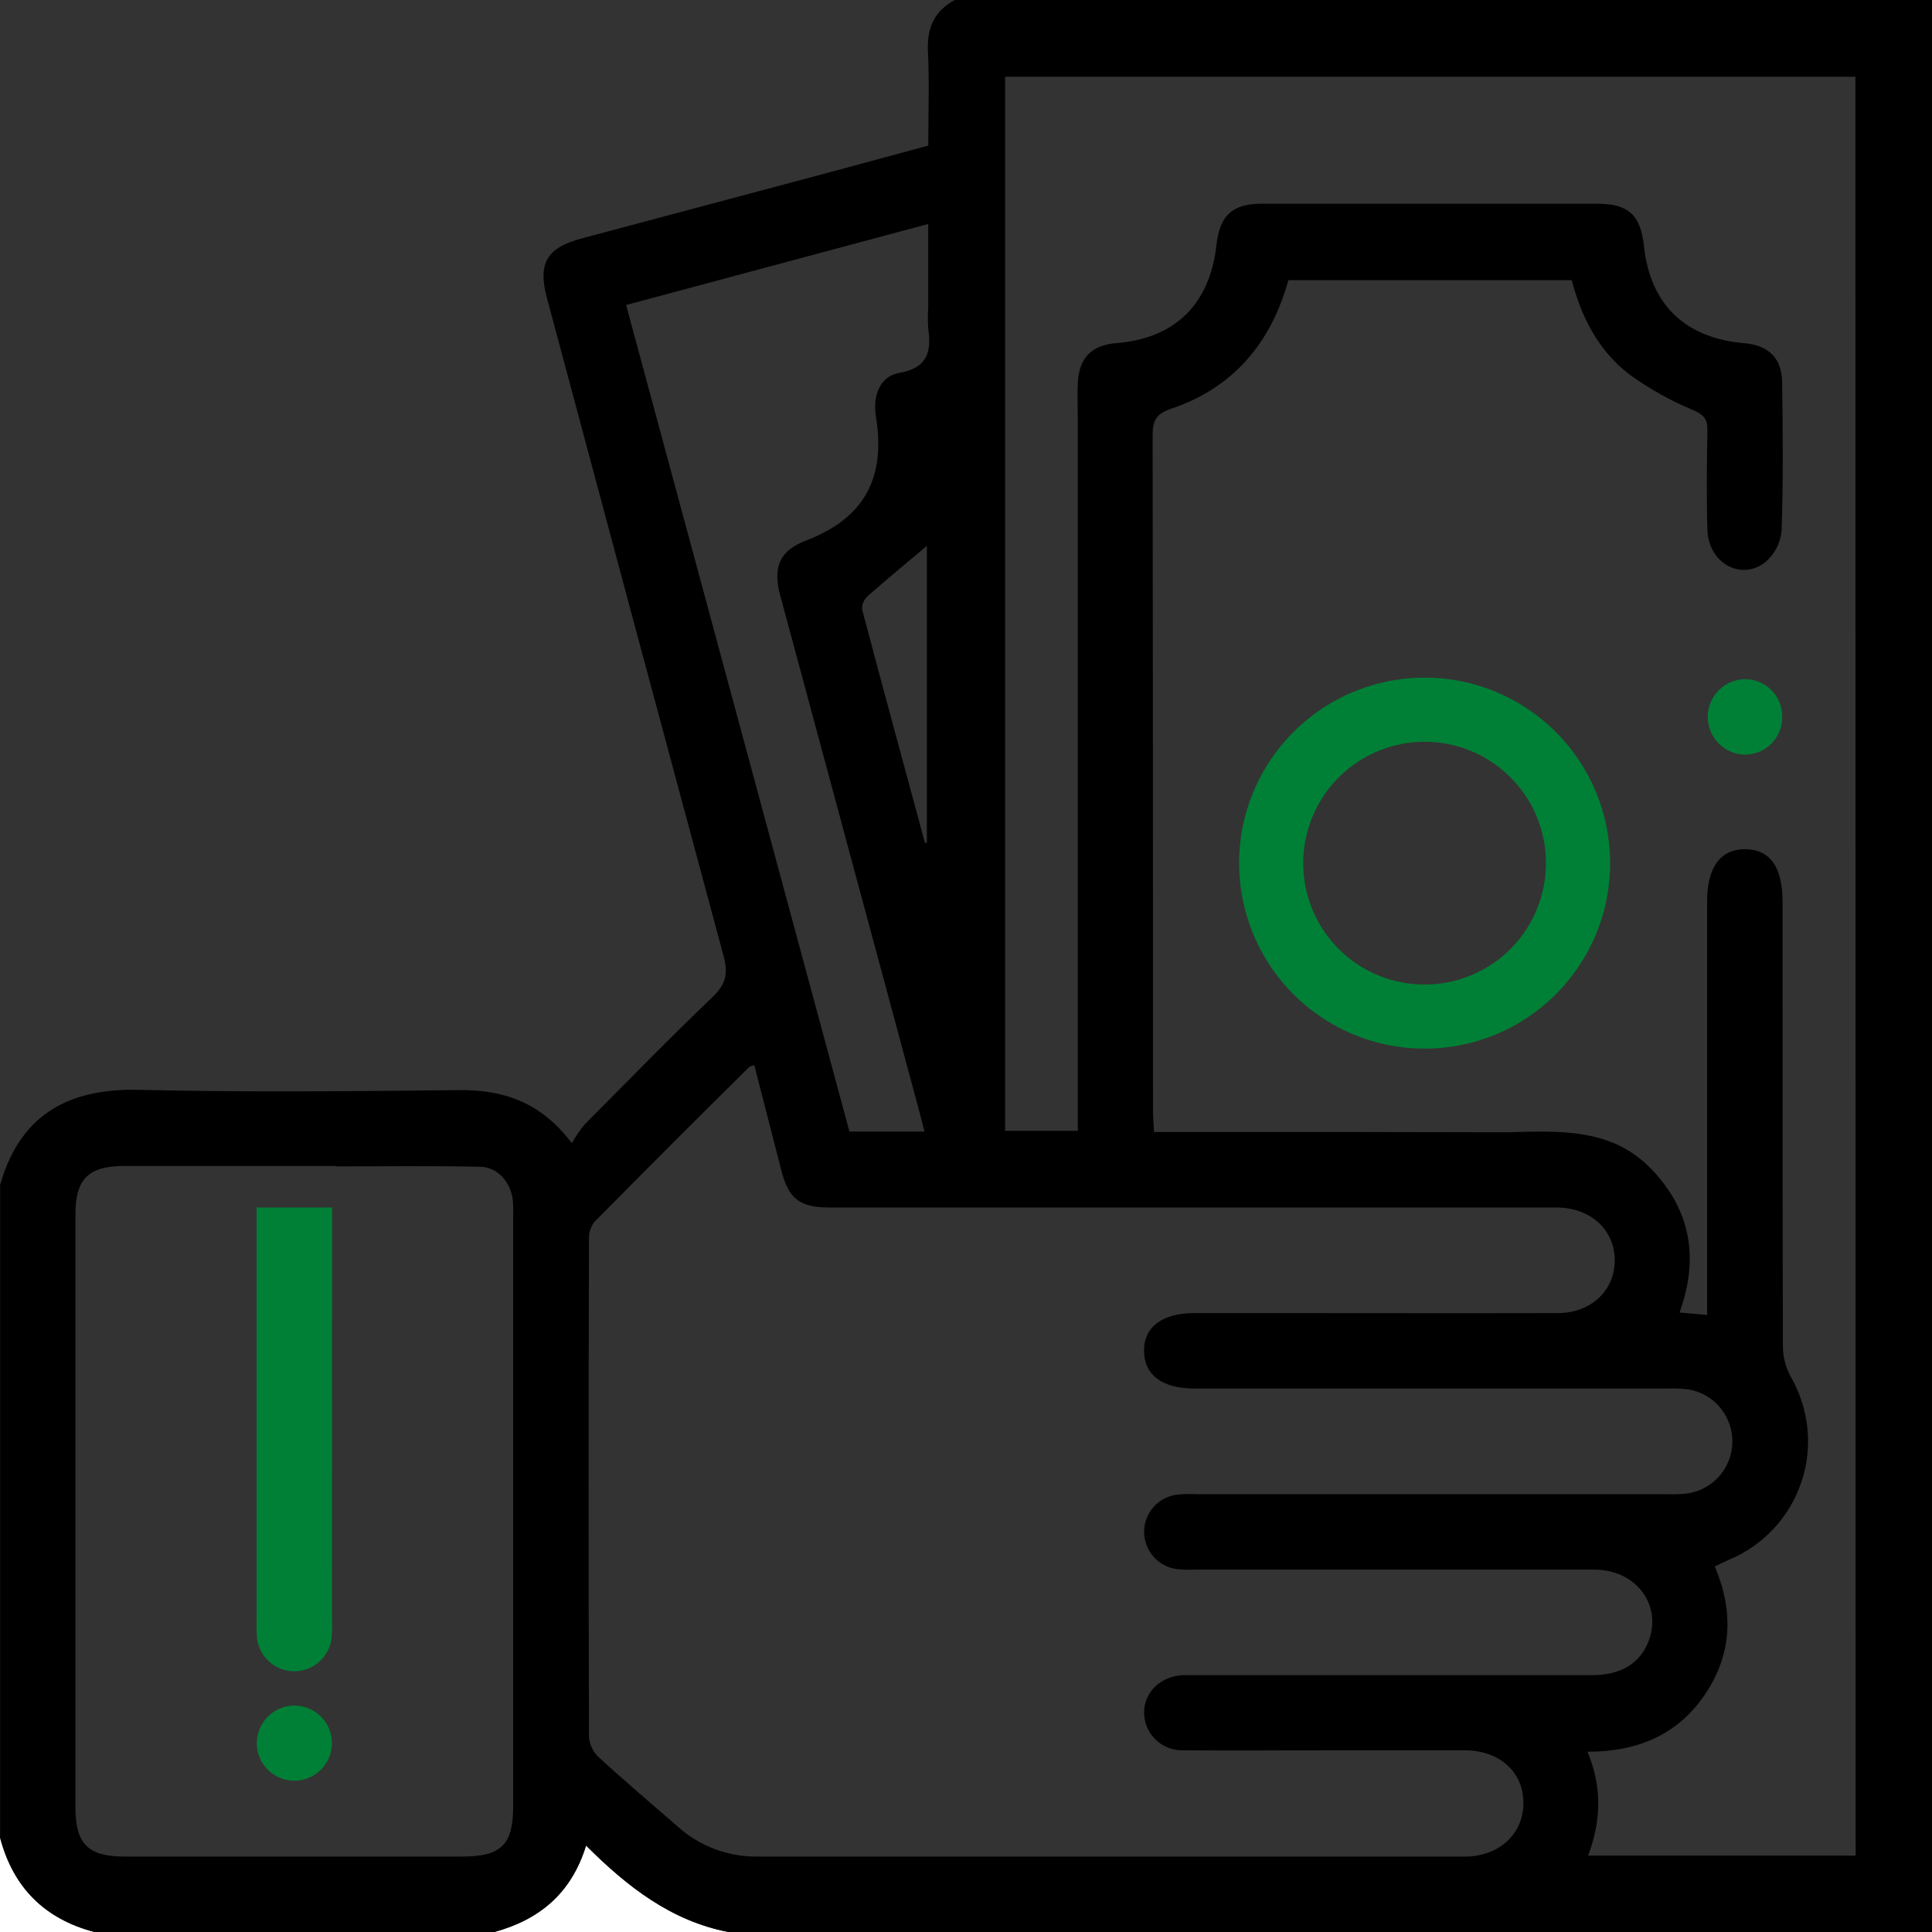 <svg fill="none" height="40" viewBox="0 0 40 40" width="40" xmlns="http://www.w3.org/2000/svg"><rect x="0" y="0" width="40" height="40" fill="#333333" stroke="none"/><path d="m10.234 40c.923-.254 1.591-.791 1.898-1.79.861.862 1.771 1.563 2.946 1.79z" fill="#fff"/><path d="m0 38.047c.271 1.031.922 1.682 1.953 1.953h-1.953z" fill="#fff"/><g fill="#008036"><path d="m36.899 14.852c0 .204-.081.4-.225.545-.144.145-.34.226-.544.227-.207-.002-.405-.087-.55-.235-.145-.148-.225-.348-.223-.555.002-.207.087-.405.235-.55.148-.145.348-.225.555-.223.101.002.201.025.294.066.093.041.176.1.246.173s.124.16.161.255c.036.095.053.196.051.297z"/><path d="m6.077 35.312c.155-.003.307.04.437.123.13.084.233.204.294.346.061.142.079.299.051.451-.028.152-.101.292-.21.403-.108.11-.247.186-.399.217-.152.031-.309.016-.452-.043-.143-.059-.265-.159-.351-.288-.086-.129-.131-.28-.131-.435.003-.202.084-.396.225-.54.142-.144.334-.229.536-.235z"/><path d="m29.496 14.03c-.76 0-1.502.225-2.134.647-.631.422-1.124 1.022-1.415 1.724s-.367 1.474-.218 2.219.514 1.429 1.051 1.966c.537.537 1.222.903 1.966 1.051.745.148 1.517.072 2.219-.218.702-.291 1.302-.783 1.724-1.415.422-.631.647-1.374.647-2.134 0-.504-.099-1.004-.292-1.47-.193-.466-.476-.889-.833-1.246-.357-.357-.78-.639-1.246-.833-.466-.193-.966-.292-1.47-.292zm0 6.354c-.497 0-.983-.147-1.397-.423s-.736-.669-.926-1.128c-.19-.459-.24-.965-.143-1.452.097-.488.336-.936.688-1.287s.799-.591 1.287-.688.993-.047 1.452.143.852.513 1.128.926.423.9.423 1.397c-0.0.666-.265 1.305-.736 1.776-.471.471-1.11.736-1.776.736z"/><path d="m6.875 25.29v-.29h-1.562v.284 8.241c-.005.13-.002.26.008.39.022.189.113.364.255.49s.326.197.517.197.374-.07.517-.197c.142-.127.233-.301.255-.49.011-.13.015-.26.009-.39.001-2.743.001-5.488.001-8.235z"/></g><path d="m19.766 0c-.423.23-.578.58-.554 1.061.031.635.007 1.274.007 1.953-.803.217-1.6.435-2.396.648-1.597.426-3.191.851-4.782 1.275-.723.193-.91.513-.717 1.234 1.216 4.544 2.435 9.086 3.658 13.626.098.359.045.582-.228.844-.903.863-1.771 1.757-2.655 2.645-.098.119-.184.247-.259.382-.646-.851-1.413-1.107-2.331-1.098-2.212.023-4.426.046-6.636-.006-1.37-.032-2.44.446-2.87 1.967v13.516c.271 1.031.922 1.682 1.953 1.953h8.281c.923-.254 1.591-.791 1.898-1.79.862.862 1.771 1.562 2.946 1.79h24.92v-40zm-9.141 37.396c0 .798-.249 1.042-1.055 1.042h-6.991c-.752 0-1.016-.26-1.017-1.004v-12.301c0-.719.272-.99.991-.992h2.759 1.645v.008c1.019 0 2.004-.015 2.989.008.366.008.632.329.673.701.008.104.01.208.006.312zm2.338-31.081 6.255-1.678v1.733c-.01.143-.01.286 0 .429.07.49-.015.82-.605.923-.395.07-.548.468-.477.906.208 1.293-.258 2.11-1.458 2.568-.521.199-.685.531-.527 1.121.956 3.552 1.914 7.103 2.872 10.654.037.138.071.275.118.457h-1.554zm6.227 4.989v6.146h-.04c-.436-1.611-.875-3.222-1.302-4.836-.001-.051.009-.103.029-.15s.051-.089.09-.124c.405-.359.822-.7 1.223-1.038zm11.133 27.134c-4.883 0-9.765 0-14.647 0-.605.006-1.191-.215-1.642-.619-.55-.478-1.107-.95-1.644-1.443-.116-.112-.185-.263-.196-.423-.01-3.436-.01-6.874 0-10.312-.003-.126.038-.249.117-.347 1.061-1.074 2.128-2.142 3.202-3.204.017-.016.047-.018.104-.036l.56 2.179c.151.589.38.766.997.767h14.726.351c.688.013 1.179.468 1.181 1.091s-.49 1.093-1.174 1.095c-1.94.005-3.879 0-5.82 0-.573 0-1.146 0-1.719 0-.66 0-1.042.294-1.033.792s.382.771 1.055.771h9.766c.156-.007.312-0.0.467.02.258.047.49.186.654.391.164.205.249.462.238.724-.01.262-.114.512-.293.703-.179.192-.421.312-.682.339-.143.011-.286.014-.429.009h-9.688c-.13-.005-.26-.002-.39.008-.19.02-.367.109-.495.251-.129.142-.2.326-.201.517-.001.191.069.376.196.52s.302.235.492.257c.13.011.26.015.39.009h8.242c.869 0 1.413.738 1.121 1.491-.175.449-.574.694-1.157.694-2.708 0-5.417 0-8.125 0-.118 0-.234 0-.352 0-.469.022-.809.352-.808.78.001.105.023.208.065.304s.102.183.178.255c.076.072.165.129.263.166.098.037.202.055.306.051 1.016.01 2.031 0 3.047 0h2.773c.729 0 1.219.448 1.222 1.086s-.499 1.115-1.217 1.115zm8.096-.02h-5.539c.267-.71.297-1.409-.013-2.15 1.023 0 1.861-.343 2.429-1.181.568-.839.599-1.721.208-2.655.104-.051.195-.097.286-.136.35-.145.665-.362.925-.639.259-.276.456-.605.578-.964.122-.359.166-.74.128-1.117s-.155-.742-.344-1.07c-.104-.19-.16-.402-.164-.619-.009-3.073-.006-6.146-.007-9.218 0-.718-.261-1.084-.772-1.087-.511-.003-.79.371-.79 1.075v8.085.483l-.571-.051c.403-1.115.241-2.107-.577-2.963-.818-.856-1.885-.799-2.991-.768l-3.187-.006h-4.125c-.008-.167-.021-.304-.021-.442 0-4.66-.003-9.321-.008-13.982 0-.305.074-.446.382-.55 1.283-.432 2.065-1.354 2.429-2.663h5.866c.2.769.556 1.465 1.194 1.952.408.295.85.543 1.315.736.216.096.304.178.3.411-.011.691-.021 1.381 0 2.07.021.689.692 1.062 1.196.673.194-.164.316-.398.34-.651.035-1.027.026-2.056.011-3.084-.007-.496-.288-.76-.778-.801-1.232-.104-1.954-.8-2.083-2.015-.07-.639-.323-.873-.961-.873-2.317 0-4.635 0-6.952 0-.611 0-.87.244-.938.856-.137 1.226-.859 1.934-2.071 2.03-.513.041-.775.304-.799.823-.013.273 0 .547 0 .821v14.664h-1.505v-21.823h17.604z" fill="#000"/></svg>